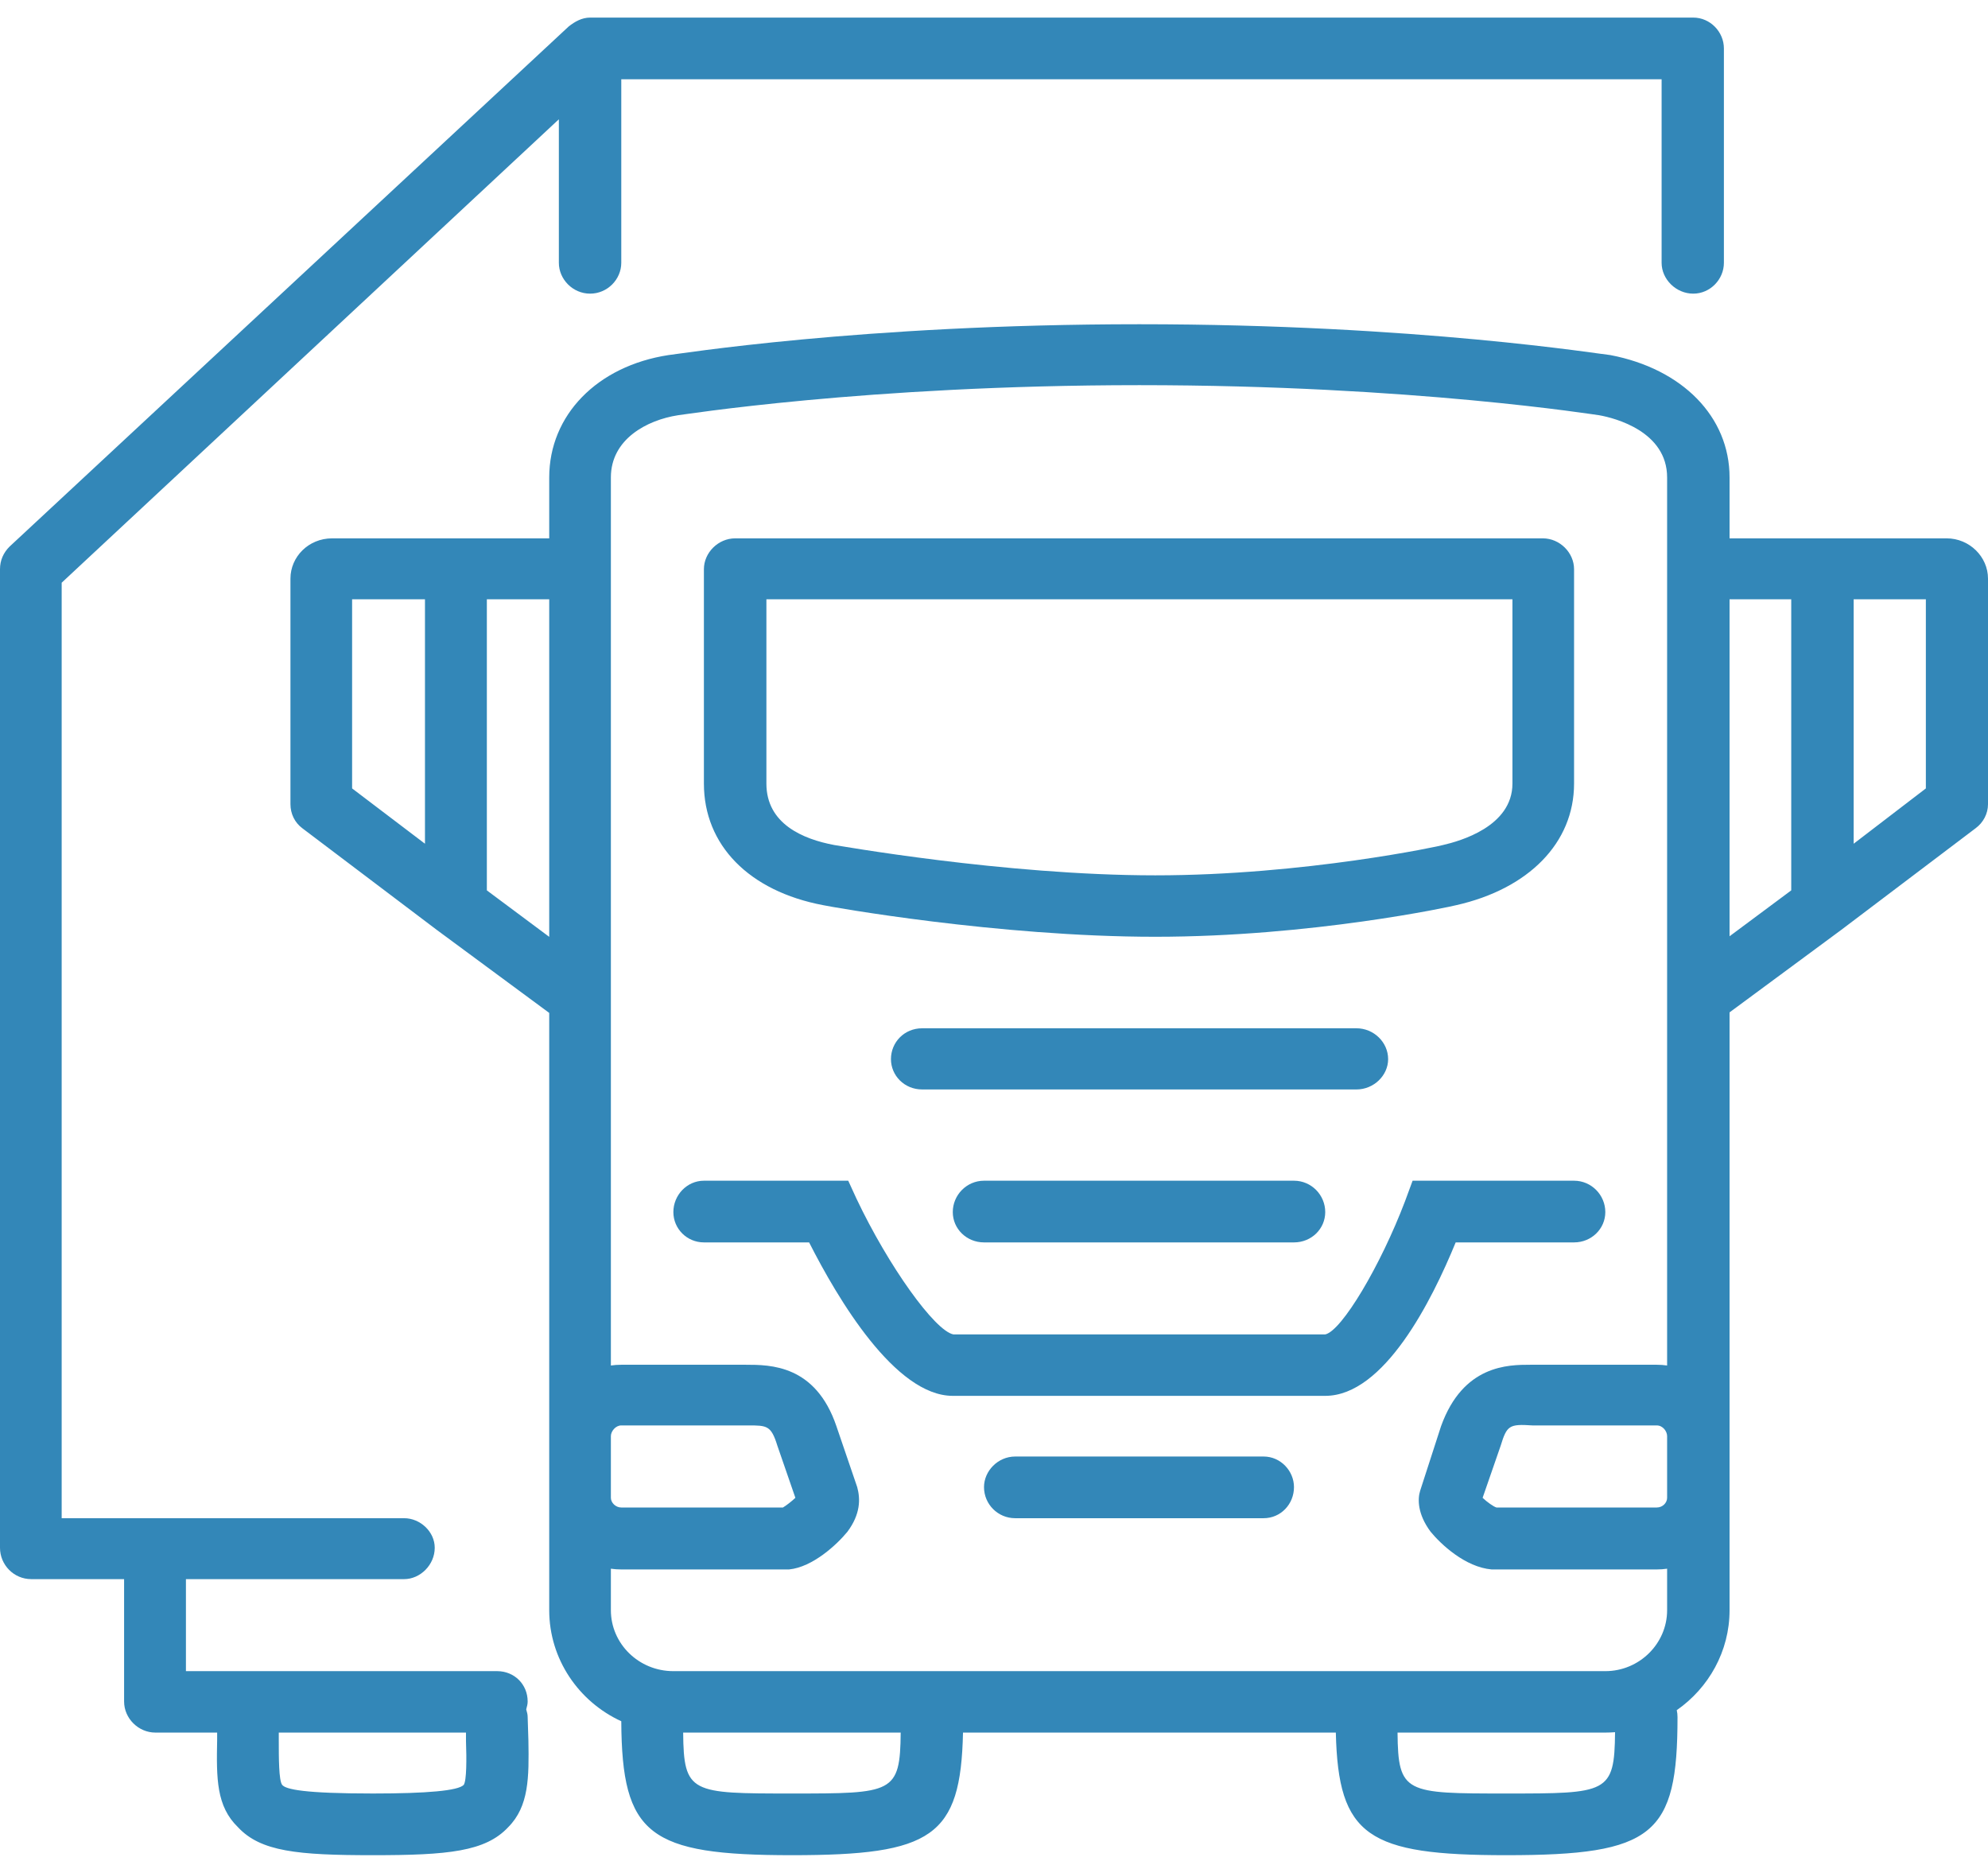 <svg id="SvgjsSvg1008" xmlns="http://www.w3.org/2000/svg" version="1.1" xmlns:xlink="http://www.w3.org/1999/xlink" xmlns:svgjs="http://svgjs.com/svgjs" width="78" height="73" viewBox="0 0 78 73"><title>Shape 31</title><desc>Created with Avocode.</desc><defs id="SvgjsDefs1009"></defs><path id="SvgjsPath1010" d="M535.183 1068.93C534.874 1068.91 527.616 1067.72 516.703 1067.72C505.762 1067.72 498.506 1068.91 498.228 1068.93C495.424 1069.36 493.549 1071.29 493.549 1073.73L493.549 1076.12L485.03 1076.12C484.109 1076.12 483.396 1076.84 483.396 1077.7L483.396 1086.55C483.396 1086.92 483.563 1087.27 483.859 1087.49L489.137 1091.48L493.549 1094.737L493.549 1118.17C493.549 1120.087 494.706 1121.759 496.376 1122.525C496.401 1126.989 497.449 1127.78 503.072 1127.78C508.581 1127.78 509.694 1127.06 509.784 1122.97L524.412 1122.97C524.507 1127.043 525.668 1127.78 531.101 1127.78C536.891 1127.78 537.818 1126.99 537.818 1122.36C537.818 1122.268 537.808 1122.178 537.788 1122.091C539.041 1121.218 539.86 1119.78 539.86 1118.17L539.86 1094.716L544.242 1091.48L549.517 1087.49C549.815 1087.27 550 1086.92 550 1086.55L550 1077.7C550 1076.84 549.271 1076.12 548.378 1076.12L539.86 1076.12L539.86 1073.73C539.86 1071.35 538.01 1069.47 535.183 1068.93ZM537.41 1118.17C537.41 1119.48 536.321 1120.56 534.985 1120.56L498.42 1120.56C497.058 1120.56 495.968 1119.48 495.968 1118.17L495.968 1116.541C496.101 1116.56 496.237 1116.57 496.376 1116.57L502.959 1116.57C503.887 1116.48 504.842 1115.59 505.25 1115.09C505.762 1114.4 505.762 1113.81 505.633 1113.34L504.817 1110.95C503.998 1108.54 502.224 1108.54 501.253 1108.54L496.376 1108.54C496.237 1108.54 496.101 1108.55 495.968 1108.569L495.968 1073.73C495.968 1072.23 497.38 1071.48 498.602 1071.29C498.691 1071.29 505.955 1070.11 516.703 1070.11C527.424 1070.11 534.688 1071.29 534.744 1071.29C535.369 1071.4 537.41 1071.93 537.41 1073.73L537.41 1108.569C537.277 1108.55 537.141 1108.54 537.002 1108.54L532.047 1108.54C531.181 1108.54 529.408 1108.54 528.54 1110.95L527.721 1113.48C527.616 1113.81 527.616 1114.4 528.13 1115.09C528.54 1115.59 529.492 1116.48 530.523 1116.57L537.002 1116.57C537.141 1116.57 537.277 1116.56 537.41 1116.541ZM504.296 1090.51C504.562 1090.57 511.151 1091.75 517.327 1091.75C523.453 1091.75 528.915 1090.57 529.138 1090.51C531.972 1089.87 533.759 1088.07 533.759 1085.74L533.759 1077.33C533.759 1076.68 533.197 1076.12 532.535 1076.12L500.843 1076.12C500.182 1076.12 499.618 1076.68 499.618 1077.33L499.618 1085.74C499.618 1088.15 501.385 1089.96 504.296 1090.51ZM502.07 1078.51L531.341 1078.51L531.341 1085.74C531.341 1087.43 529.268 1088 528.619 1088.15C528.562 1088.18 523.179 1089.34 517.327 1089.34C511.393 1089.34 504.785 1088.15 504.729 1088.15C503.504 1087.92 502.07 1087.32 502.07 1085.74ZM533.759 1103.74C534.439 1103.74 534.985 1103.21 534.985 1102.55C534.985 1101.88 534.439 1101.32 533.759 1101.32L527.424 1101.32L527.125 1102.13C526.167 1104.65 524.646 1107.21 523.996 1107.35L509.408 1107.35C508.678 1107.21 506.858 1104.67 505.602 1102.02L505.281 1101.32L499.618 1101.32C498.958 1101.32 498.42 1101.88 498.42 1102.55C498.42 1103.21 498.958 1103.74 499.618 1103.74L503.746 1103.74C504.872 1105.96 507.124 1109.76 509.383 1109.76L523.996 1109.76C526.31 1109.76 528.185 1106.01 529.114 1103.74ZM526.464 1096.55C526.464 1095.89 525.902 1095.34 525.221 1095.34L508.182 1095.34C507.479 1095.34 506.957 1095.89 506.957 1096.55C506.957 1097.19 507.479 1097.74 508.182 1097.74L525.221 1097.74C525.902 1097.74 526.464 1097.19 526.464 1096.55ZM510.608 1101.32C509.928 1101.32 509.383 1101.88 509.383 1102.55C509.383 1103.21 509.928 1103.74 510.608 1103.74L522.77 1103.74C523.453 1103.74 523.996 1103.21 523.996 1102.55C523.996 1101.88 523.453 1101.32 522.77 1101.32ZM491.102 1089.93L491.102 1078.51L493.549 1078.51L493.549 1091.753ZM539.86 1091.73L539.86 1078.51L542.28 1078.51L542.28 1089.93ZM521.578 1112.14L511.832 1112.14C511.151 1112.14 510.608 1112.71 510.608 1113.34C510.608 1114.01 511.151 1114.56 511.832 1114.56L521.578 1114.56C522.25 1114.56 522.77 1114.01 522.77 1113.34C522.77 1112.71 522.25 1112.14 521.578 1112.14ZM488.674 1088.1L485.815 1085.93L485.815 1078.51L488.674 1078.51ZM547.562 1085.93L544.729 1088.1L544.729 1078.51L547.562 1078.51ZM537.002 1114.14L530.715 1114.14C530.604 1114.11 530.337 1113.92 530.171 1113.76L530.878 1111.72C531.124 1110.92 531.212 1110.86 532.127 1110.92L537.002 1110.92C537.241 1110.92 537.41 1111.15 537.41 1111.34L537.41 1113.76C537.41 1113.95 537.241 1114.14 537.002 1114.14ZM502.719 1114.14L496.376 1114.14C496.154 1114.14 495.968 1113.95 495.968 1113.76L495.968 1111.34C495.968 1111.15 496.154 1110.92 496.376 1110.92L501.353 1110.92C502.094 1110.92 502.255 1110.92 502.502 1111.72L503.207 1113.76C503.072 1113.89 502.854 1114.06 502.719 1114.14ZM526.833 1122.97L534.985 1122.97C535.114 1122.97 535.241 1122.965 535.367 1122.955C535.347 1125.36 535.066 1125.36 531.101 1125.36C527.143 1125.36 526.854 1125.36 526.833 1122.97ZM498.804 1122.97L507.339 1122.97C507.318 1125.36 507.029 1125.36 503.072 1125.36C499.114 1125.36 498.825 1125.36 498.804 1122.97ZM538.436 1055.69L495.152 1055.69C494.83 1055.69 494.551 1055.85 494.311 1056.04L472.378 1076.44C472.136 1076.68 472 1076.98 472 1077.33L472 1115.72C472 1116.39 472.543 1116.95 473.225 1116.95L476.869 1116.95L476.869 1121.75C476.869 1122.42 477.437 1122.97 478.094 1122.97L480.52 1122.97L480.52 1123.25C480.489 1124.78 480.489 1125.86 481.335 1126.68C482.225 1127.64 483.676 1127.78 486.632 1127.78C489.578 1127.78 491.045 1127.64 491.941 1126.68C492.757 1125.86 492.757 1124.72 492.732 1123.28L492.703 1122.36C492.703 1122.25 492.676 1122.17 492.646 1122.06C492.676 1121.94 492.703 1121.86 492.703 1121.75C492.703 1121.08 492.183 1120.56 491.507 1120.56L479.295 1120.56L479.295 1116.95L487.857 1116.95C488.488 1116.95 489.057 1116.39 489.057 1115.72C489.057 1115.09 488.488 1114.56 487.857 1114.56L474.42 1114.56L474.42 1077.86L493.927 1059.68L493.927 1065.31C493.927 1065.96 494.478 1066.52 495.152 1066.52C495.833 1066.52 496.376 1065.96 496.376 1065.31L496.376 1058.11L537.194 1058.11L537.194 1065.31C537.194 1065.96 537.763 1066.52 538.436 1066.52C539.1 1066.52 539.638 1065.96 539.638 1065.31L539.638 1056.9C539.638 1056.25 539.1 1055.69 538.436 1055.69ZM490.196 1125.02C489.985 1125.25 488.761 1125.36 486.632 1125.36C483.941 1125.36 483.21 1125.2 483.07 1125.02C482.938 1124.85 482.938 1123.94 482.938 1123.28L482.938 1122.97L490.283 1122.97L490.283 1123.3C490.309 1124 490.309 1124.85 490.196 1125.02Z " fill="#3387b8" fill-opacity="1" transform="matrix(1,0,0,1,-472,-1055)"></path></svg>